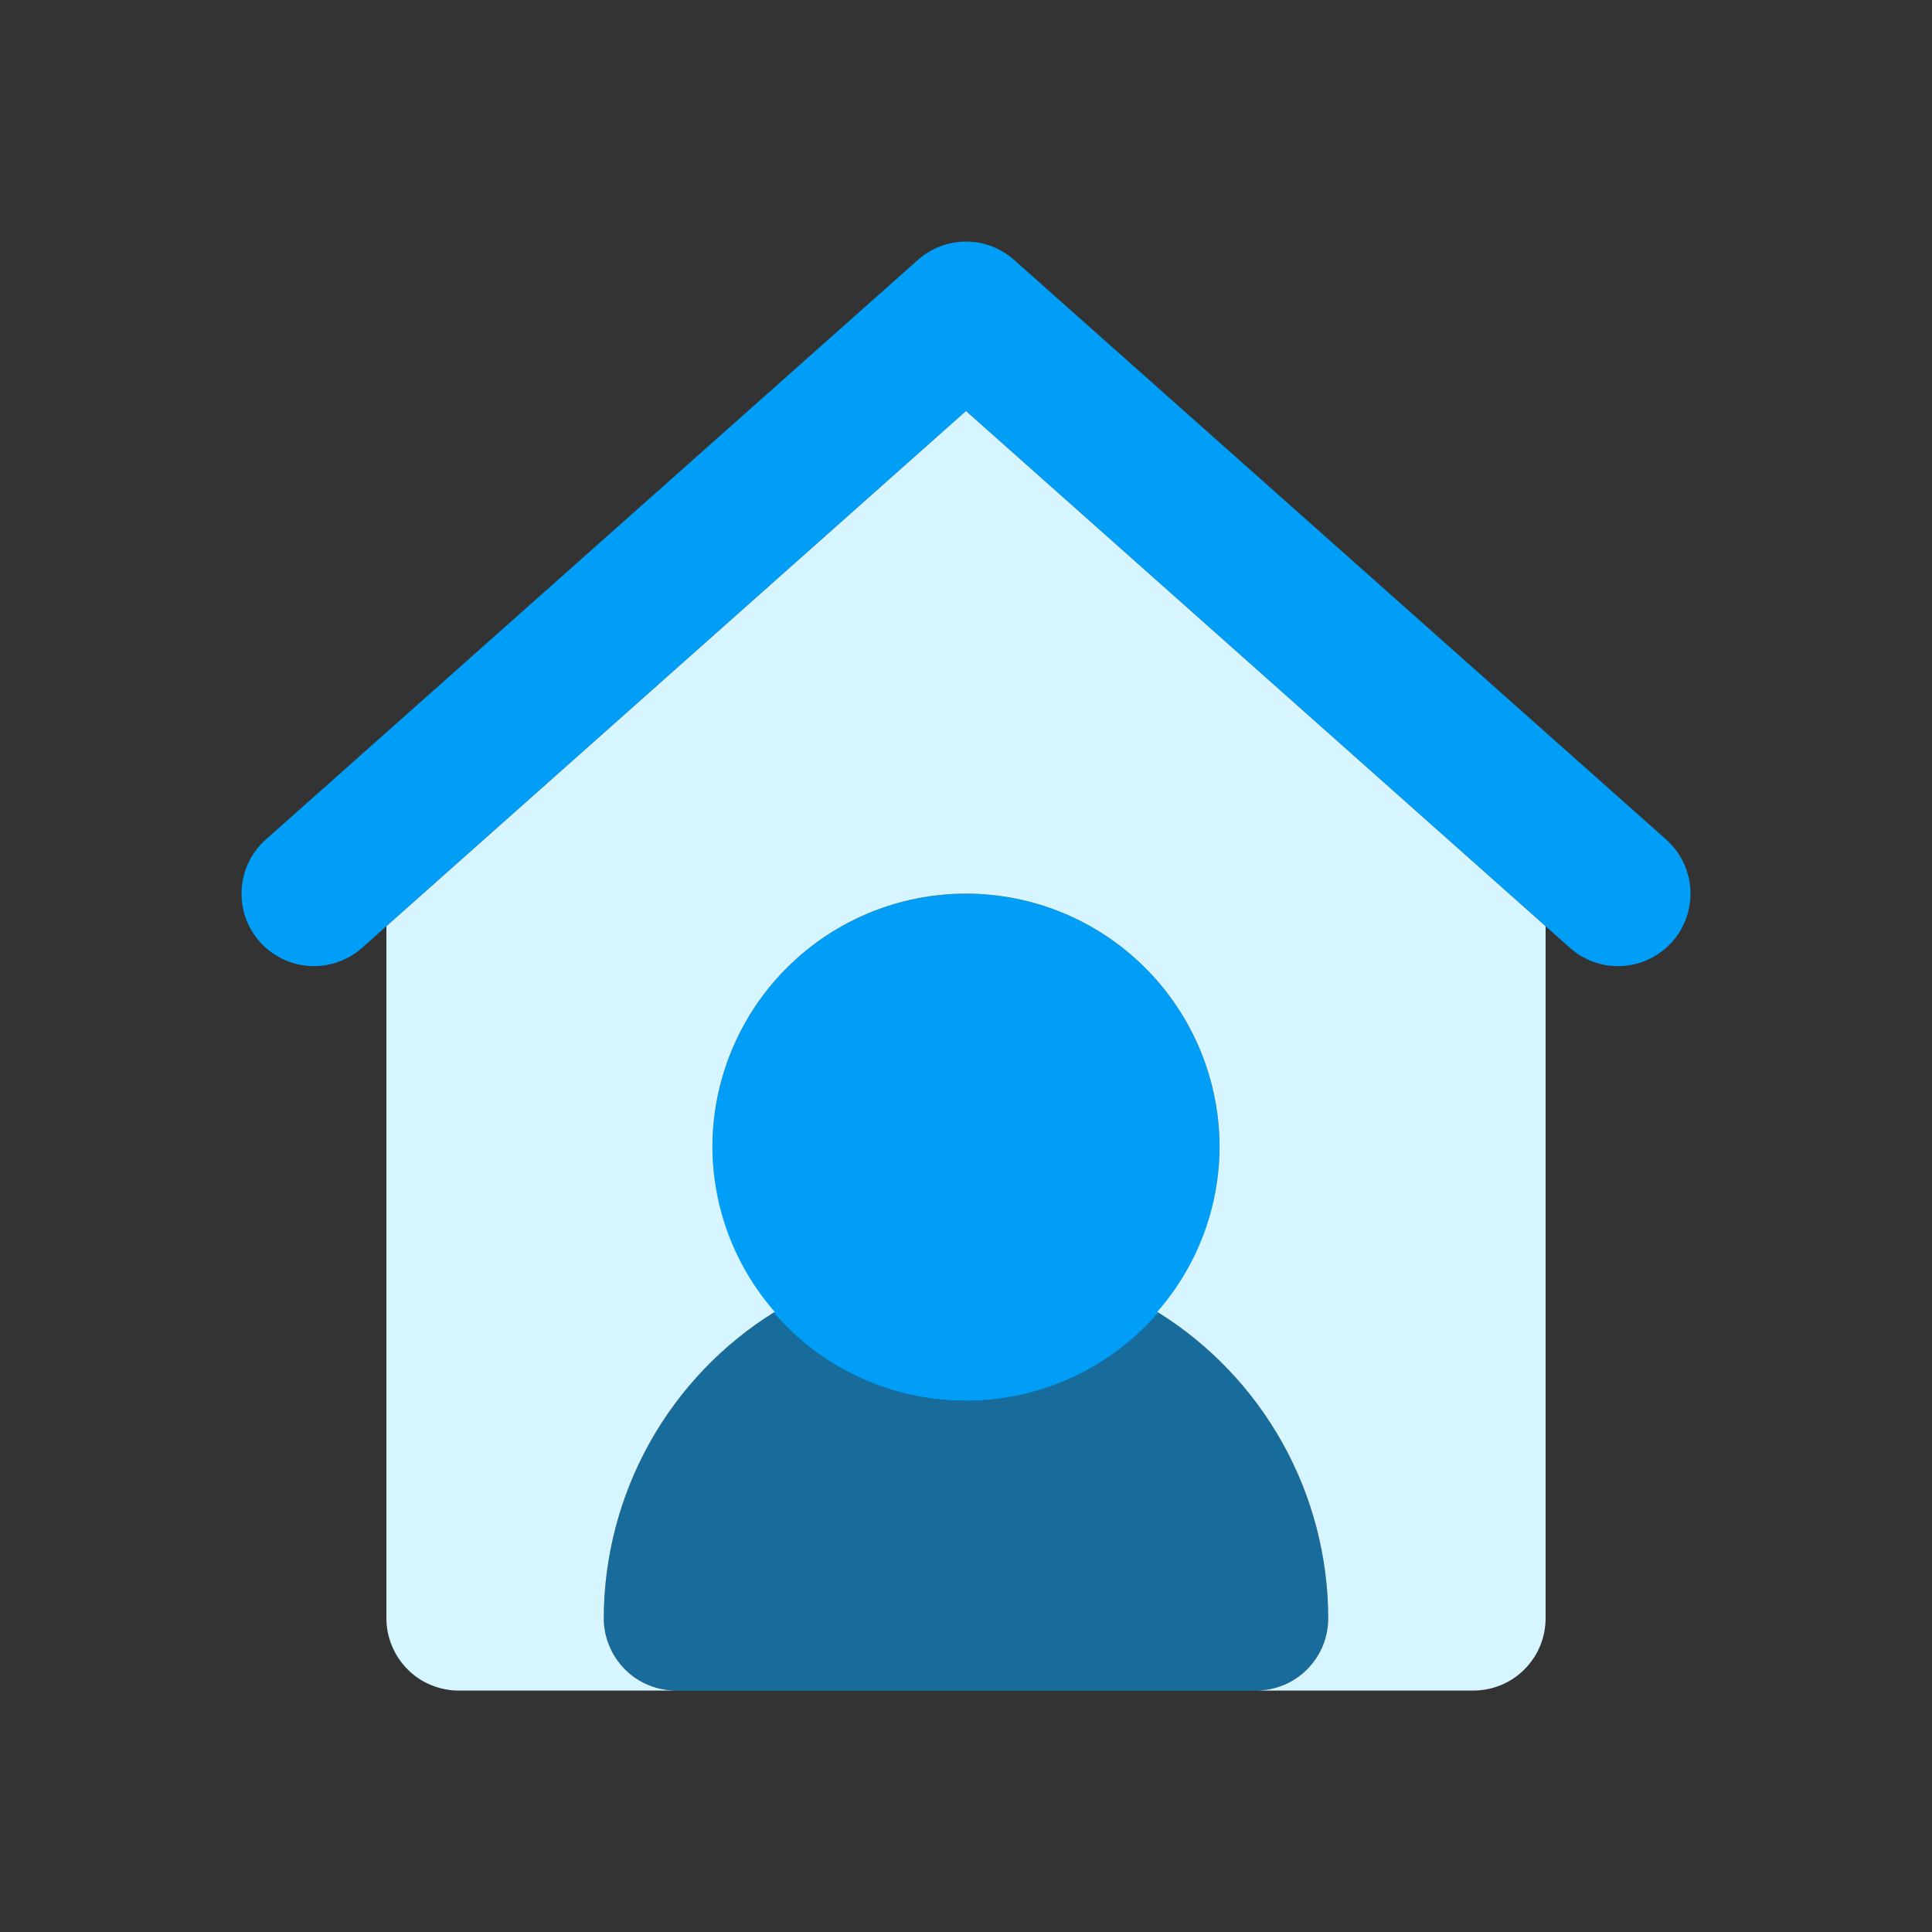 <svg width="24" height="24" viewBox="0 0 24 24" fill="none" xmlns="http://www.w3.org/2000/svg">
<rect x="0" y="0" width="24" height="24" fill="#333333" stroke="none"/>
<path d="M12 17.401C11.377 17.401 10.768 17.217 10.25 16.871C9.732 16.524 9.328 16.032 9.09 15.457C8.851 14.881 8.789 14.248 8.911 13.637C9.032 13.026 9.332 12.465 9.773 12.024C10.213 11.584 10.774 11.284 11.386 11.162C11.997 11.04 12.63 11.103 13.206 11.341C13.781 11.58 14.273 11.983 14.619 12.502C14.965 13.02 15.15 13.629 15.15 14.252C15.149 15.087 14.817 15.887 14.226 16.478C13.636 17.068 12.835 17.401 12 17.401Z" fill="#009EF7"/>
<path opacity="0.54" d="M14.376 16.296C14.085 16.642 13.721 16.921 13.31 17.112C12.9 17.303 12.453 17.401 12 17.401C11.547 17.401 11.1 17.303 10.69 17.112C10.279 16.921 9.915 16.642 9.624 16.296C8.976 16.698 8.441 17.258 8.069 17.924C7.698 18.59 7.502 19.339 7.5 20.102C7.5 20.22 7.523 20.337 7.568 20.446C7.614 20.555 7.68 20.654 7.764 20.738C7.847 20.822 7.946 20.888 8.056 20.933C8.165 20.978 8.282 21.002 8.4 21.002H15.6C15.718 21.002 15.835 20.978 15.944 20.933C16.054 20.888 16.153 20.822 16.237 20.738C16.32 20.654 16.386 20.555 16.432 20.446C16.477 20.337 16.5 20.22 16.5 20.102C16.498 19.339 16.302 18.59 15.931 17.924C15.559 17.258 15.024 16.698 14.376 16.296Z" fill="#009EF7"/>
<path d="M20.1 12.002C19.88 12.002 19.667 11.921 19.502 11.774L12 5.106L4.498 11.774C4.319 11.933 4.085 12.014 3.847 12C3.609 11.986 3.386 11.878 3.227 11.699C3.069 11.521 2.987 11.287 3.002 11.048C3.016 10.81 3.124 10.587 3.302 10.429L11.402 3.229C11.567 3.082 11.78 3.001 12 3.001C12.22 3.001 12.433 3.082 12.598 3.229L20.698 10.429C20.834 10.55 20.931 10.71 20.974 10.887C21.018 11.064 21.006 11.251 20.941 11.421C20.877 11.592 20.761 11.739 20.611 11.842C20.461 11.946 20.283 12.002 20.1 12.002Z" fill="#009EF7"/>
<path d="M12 5.106L4.8 11.506V20.101C4.8 20.22 4.823 20.337 4.869 20.446C4.914 20.555 4.98 20.654 5.064 20.738C5.147 20.822 5.246 20.888 5.356 20.933C5.465 20.978 5.582 21.001 5.7 21.001H8.4C8.282 21.001 8.165 20.978 8.056 20.933C7.946 20.888 7.847 20.822 7.764 20.738C7.68 20.654 7.614 20.555 7.569 20.446C7.523 20.337 7.5 20.22 7.5 20.101C7.502 19.339 7.698 18.59 8.069 17.924C8.441 17.258 8.976 16.698 9.624 16.296L9.624 16.296C9.128 15.73 8.853 15.004 8.85 14.252C8.85 13.416 9.182 12.615 9.773 12.024C10.364 11.433 11.165 11.101 12 11.101C12.836 11.101 13.637 11.433 14.227 12.024C14.818 12.615 15.15 13.416 15.15 14.252C15.147 15.004 14.872 15.73 14.376 16.296L14.376 16.296C15.024 16.698 15.559 17.258 15.931 17.924C16.303 18.59 16.498 19.339 16.5 20.101C16.5 20.22 16.477 20.337 16.432 20.446C16.387 20.555 16.32 20.654 16.237 20.738C16.153 20.822 16.054 20.888 15.945 20.933C15.835 20.978 15.718 21.001 15.6 21.001H18.3C18.418 21.001 18.535 20.978 18.645 20.933C18.754 20.888 18.853 20.822 18.937 20.738C19.02 20.654 19.087 20.555 19.132 20.446C19.177 20.337 19.2 20.22 19.2 20.101V11.506L12 5.106Z" fill="#D6F5FF"/>
</svg>
